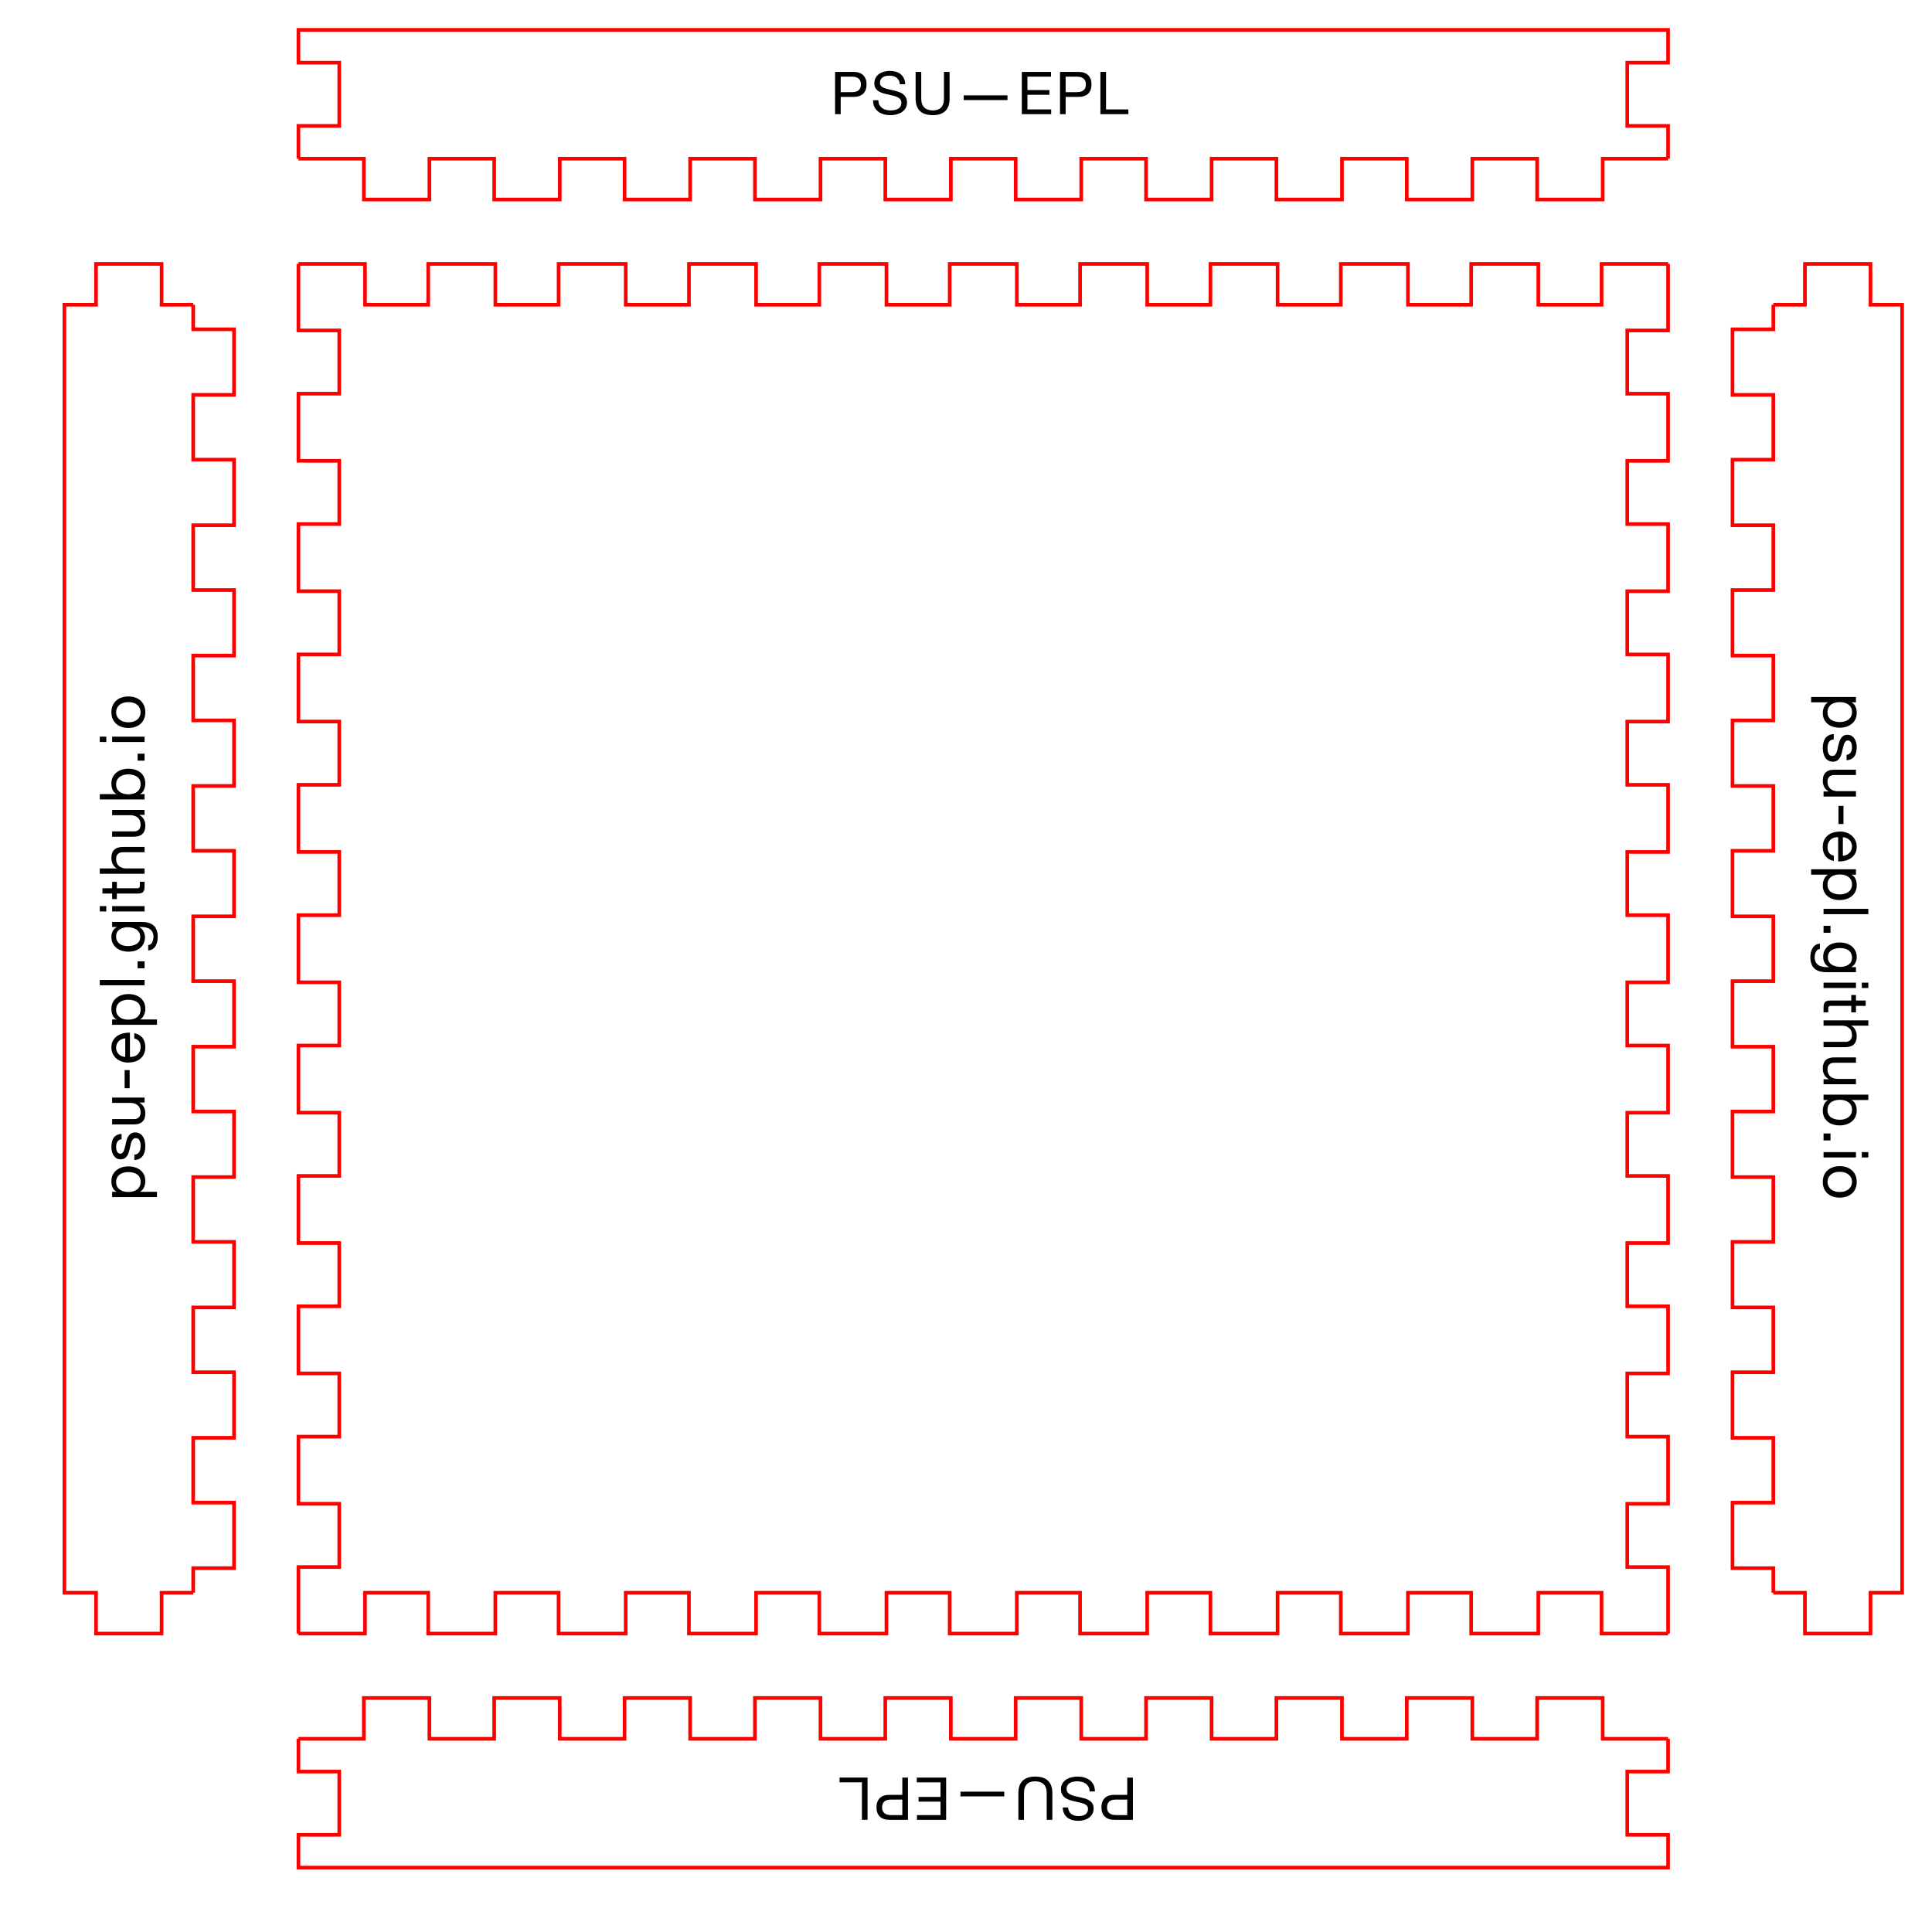 <?xml version="1.0" encoding="UTF-8" standalone="no"?>
<!-- Created with Inkscape (http://www.inkscape.org/) -->

<svg
   xmlns:dc="http://purl.org/dc/elements/1.1/"
   xmlns:cc="http://creativecommons.org/ns#"
   xmlns:rdf="http://www.w3.org/1999/02/22-rdf-syntax-ns#"
   xmlns:svg="http://www.w3.org/2000/svg"
   xmlns="http://www.w3.org/2000/svg"
   xmlns:sodipodi="http://sodipodi.sourceforge.net/DTD/sodipodi-0.dtd"
   xmlns:inkscape="http://www.inkscape.org/namespaces/inkscape"
   width="531.496"
   height="531.496"
   id="svg2"
   version="1.1"
   inkscape:version="0.48.3.1 r9886"
   sodipodi:docname="10cm_parts_tray.svg">
  <sodipodi:namedview
     id="base"
     pagecolor="#ffffff"
     bordercolor="#666666"
     borderopacity="1.0"
     inkscape:pageopacity="0.0"
     inkscape:pageshadow="2"
     inkscape:zoom="0.99906672"
     inkscape:cx="265.74802"
     inkscape:cy="265.74802"
     inkscape:document-units="mm"
     inkscape:current-layer="layer1"
     showgrid="true"
     units="mm"
     borderlayer="true"
     inkscape:showpageshadow="false"
     inkscape:window-width="1280"
     inkscape:window-height="749"
     inkscape:window-x="0"
     inkscape:window-y="27"
     inkscape:window-maximized="1">
    <inkscape:grid
       type="xygrid"
       id="grid2985"
       empspacing="5"
       visible="true"
       enabled="true"
       snapvisiblegridlinesonly="true"
       units="mm"
       spacingx="1mm"
       spacingy="1mm"
       color="#f000ff"
       opacity="0.047"
       empcolor="#f000ff"
       empopacity="0.094" />
  </sodipodi:namedview>
  <defs
     id="defs4" />
  <g
     inkscape:label="Layer 1"
     inkscape:groupmode="layer"
     id="layer1"
     transform="translate(0,-520.866)">
    <g
       transform="matrix(0.465,0,0,0.465,108.024,512.732)"
       style="font-size:35px;font-style:normal;font-variant:normal;font-weight:normal;font-stretch:normal;text-align:center;line-height:125%;letter-spacing:1.2px;word-spacing:0px;writing-mode:lr-tb;text-anchor:middle;fill:#000000;fill-opacity:1;stroke:none;font-family:Helvetica CE 55 Roman;-inkscape-font-specification:'Helvetica CE 55 Roman,'"
       id="flowRoot4119">
      <path
         d="m 261.735,85.031 3.325,0 0,-10.22 7.63,0 c 2.497,0.023 4.398,-0.618 5.705,-1.925 1.307,-1.307 1.96,-3.127 1.96,-5.46 -2e-5,-2.333 -0.653,-4.142 -1.96,-5.425 -1.307,-1.307 -3.208,-1.96 -5.705,-1.96 l -10.955,0 0,24.99 m 3.325,-22.19 6.51,0 c 1.89,2.2e-5 3.267,0.397 4.13,1.19 0.887,0.77 1.33,1.902 1.33,3.395 -2e-5,1.493 -0.443,2.637 -1.33,3.43 -0.863,0.793 -2.24,1.178 -4.13,1.155 l -6.51,0 0,-9.17"
         id="path4345"
         inkscape:connector-curvature="0" />
      <path
         d="m 303.236,67.356 c -0.047,-1.377 -0.315,-2.555 -0.805,-3.535 -0.49,-1.003 -1.143,-1.832 -1.96,-2.485 -0.817,-0.653 -1.773,-1.132 -2.87,-1.435 -1.097,-0.303 -2.287,-0.455 -3.57,-0.455 -1.143,2.6e-5 -2.263,0.152 -3.36,0.455 -1.073,0.28 -2.042,0.723 -2.905,1.33 -0.84,0.583 -1.517,1.342 -2.03,2.275 -0.513,0.91 -0.77,1.995 -0.77,3.255 0,1.143 0.222,2.088 0.665,2.835 0.467,0.747 1.073,1.365 1.82,1.855 0.77,0.49 1.633,0.887 2.59,1.19 0.957,0.28 1.937,0.525 2.94,0.735 1.003,0.21 1.983,0.432 2.94,0.665 0.957,0.21 1.808,0.49 2.555,0.84 0.747,0.327 1.342,0.758 1.785,1.295 0.467,0.537 0.7,1.237 0.7,2.1 -2e-5,0.91 -0.187,1.657 -0.56,2.24 -0.373,0.583 -0.863,1.05 -1.47,1.4 -0.607,0.327 -1.295,0.56 -2.065,0.7 -0.747,0.14 -1.493,0.21 -2.24,0.21 -0.957,2e-6 -1.878,-0.117 -2.765,-0.35 -0.863,-0.233 -1.633,-0.595 -2.31,-1.085 -0.653,-0.49 -1.19,-1.108 -1.61,-1.855 -0.397,-0.77 -0.595,-1.68 -0.595,-2.73 l -3.15,0 c 0,1.517 0.268,2.835 0.805,3.955 0.56,1.097 1.307,2.007 2.24,2.73 0.957,0.723 2.053,1.26 3.29,1.61 1.26,0.35 2.59,0.525 3.99,0.525 1.143,-10e-7 2.287,-0.14 3.43,-0.42 1.167,-0.28 2.217,-0.712 3.15,-1.295 0.933,-0.607 1.692,-1.377 2.275,-2.31 0.607,-0.957 0.91,-2.1 0.91,-3.43 -2e-5,-1.213 -0.233,-2.228 -0.7,-3.045 -0.443,-0.84 -1.038,-1.528 -1.785,-2.065 -0.747,-0.537 -1.598,-0.957 -2.555,-1.26 -0.957,-0.327 -1.937,-0.607 -2.94,-0.84 -1.003,-0.233 -1.983,-0.443 -2.94,-0.63 -0.957,-0.21 -1.82,-0.467 -2.59,-0.77 -0.747,-0.303 -1.353,-0.688 -1.82,-1.155 -0.443,-0.49 -0.665,-1.12 -0.665,-1.89 0,-0.817 0.152,-1.493 0.455,-2.03 0.327,-0.56 0.747,-1.003 1.26,-1.33 0.537,-0.327 1.143,-0.56 1.82,-0.7 0.677,-0.14 1.365,-0.21 2.065,-0.21 1.727,2.3e-5 3.138,0.408 4.235,1.225 1.12,0.793 1.773,2.088 1.96,3.885 l 3.15,0"
         id="path4347"
         inkscape:connector-curvature="0" />
      <path
         d="m 329.476,60.041 -3.325,0 0,15.96 c -2e-5,2.217 -0.56,3.908 -1.68,5.075 -1.097,1.167 -2.707,1.75 -4.83,1.75 -2.217,2e-6 -3.932,-0.583 -5.145,-1.75 -1.19,-1.167 -1.785,-2.858 -1.785,-5.075 l 0,-15.96 -3.325,0 0,15.96 c -10e-6,1.657 0.233,3.092 0.7,4.305 0.467,1.213 1.132,2.217 1.995,3.01 0.887,0.793 1.96,1.377 3.22,1.75 1.283,0.373 2.73,0.56 4.34,0.56 3.127,-10e-7 5.542,-0.805 7.245,-2.415 1.727,-1.633 2.59,-4.037 2.59,-7.21 l 0,-15.96"
         id="path4349"
         inkscape:connector-curvature="0" />
      <path
         d="m 337.839,76.701 25.9,0 0,-2.8 -25.9,0 0,2.8"
         id="path4351"
         inkscape:connector-curvature="0" />
      <path
         d="m 372.219,85.031 17.36,0 0,-2.8 -14.035,0 0,-8.645 12.985,0 0,-2.8 -12.985,0 0,-7.945 13.93,0 0,-2.8 -17.255,0 0,24.99"
         id="path4353"
         inkscape:connector-curvature="0" />
      <path
         d="m 394.816,85.031 3.325,0 0,-10.22 7.63,0 c 2.497,0.023 4.398,-0.618 5.705,-1.925 1.307,-1.307 1.96,-3.127 1.96,-5.46 -2e-5,-2.333 -0.653,-4.142 -1.96,-5.425 -1.307,-1.307 -3.208,-1.96 -5.705,-1.96 l -10.955,0 0,24.99 m 3.325,-22.19 6.51,0 c 1.89,2.2e-5 3.267,0.397 4.13,1.19 0.887,0.77 1.33,1.902 1.33,3.395 -2e-5,1.493 -0.443,2.637 -1.33,3.43 -0.863,0.793 -2.24,1.178 -4.13,1.155 l -6.51,0 0,-9.17"
         id="path4355"
         inkscape:connector-curvature="0" />
      <path
         d="m 418.711,85.031 16.555,0 0,-2.8 -13.23,0 0,-22.19 -3.325,0 0,24.99"
         id="path4357"
         inkscape:connector-curvature="0" />
    </g>
    <g
       transform="matrix(0,-0.493,0.493,0,-2.149,952.783)"
       style="font-size:35px;font-style:normal;font-variant:normal;font-weight:normal;font-stretch:normal;text-align:center;line-height:125%;letter-spacing:1.2px;word-spacing:0px;writing-mode:lr-tb;text-anchor:middle;fill:#000000;fill-opacity:1;stroke:none;font-family:Helvetica CE 55 Roman;-inkscape-font-specification:'Helvetica CE 55 Roman,'"
       id="flowRoot4119-6-2">
      <path
         d="m 222.08,75.826 c -2e-5,0.887 -0.093,1.75 -0.28,2.59 -0.187,0.84 -0.49,1.587 -0.91,2.24 -0.42,0.653 -0.98,1.178 -1.68,1.575 -0.7,0.397 -1.552,0.595 -2.555,0.595 -1.027,2e-6 -1.902,-0.187 -2.625,-0.56 -0.723,-0.397 -1.318,-0.91 -1.785,-1.54 -0.443,-0.63 -0.77,-1.353 -0.98,-2.17 -0.21,-0.84 -0.315,-1.703 -0.315,-2.59 0,-0.84 0.093,-1.668 0.28,-2.485 0.21,-0.817 0.537,-1.54 0.98,-2.17 0.443,-0.653 1.015,-1.178 1.715,-1.575 0.7,-0.397 1.552,-0.595 2.555,-0.595 0.957,1.6e-5 1.785,0.187 2.485,0.56 0.723,0.373 1.307,0.875 1.75,1.505 0.467,0.63 0.805,1.353 1.015,2.17 0.233,0.793 0.35,1.61 0.35,2.45 m -14,16.135 2.975,0 0,-9.345 0.07,0 c 0.327,0.537 0.723,0.992 1.19,1.365 0.49,0.35 1.003,0.642 1.54,0.875 0.537,0.21 1.073,0.362 1.61,0.455 0.537,0.093 1.038,0.14 1.505,0.14 1.377,0 2.578,-0.245 3.605,-0.735 1.05,-0.513 1.913,-1.19 2.59,-2.03 0.7,-0.863 1.213,-1.867 1.54,-3.01 0.35,-1.143 0.525,-2.357 0.525,-3.64 -2e-5,-1.283 -0.175,-2.497 -0.525,-3.64 -0.35,-1.143 -0.875,-2.147 -1.575,-3.01 -0.677,-0.887 -1.54,-1.587 -2.59,-2.1 -1.027,-0.513 -2.24,-0.77 -3.64,-0.77 -1.26,1.9e-5 -2.415,0.233 -3.465,0.7 -1.05,0.443 -1.82,1.167 -2.31,2.17 l -0.07,0 0,-2.45 -2.975,0 0,25.025"
         id="path4260"
         inkscape:connector-curvature="0" />
      <path
         d="m 228.801,79.326 c 0.047,1.12 0.28,2.077 0.7,2.87 0.42,0.77 0.98,1.4 1.68,1.89 0.7,0.467 1.493,0.805 2.38,1.015 0.91,0.233 1.878,0.35 2.905,0.35 0.91,0 1.82,-0.093 2.73,-0.28 0.933,-0.187 1.762,-0.502 2.485,-0.945 0.747,-0.443 1.342,-1.027 1.785,-1.75 0.467,-0.747 0.7,-1.657 0.7,-2.73 -2e-5,-0.863 -0.175,-1.587 -0.525,-2.17 -0.327,-0.583 -0.77,-1.062 -1.33,-1.435 -0.537,-0.397 -1.167,-0.712 -1.89,-0.945 -0.7,-0.233 -1.423,-0.432 -2.17,-0.595 -0.7,-0.163 -1.4,-0.315 -2.1,-0.455 -0.7,-0.163 -1.33,-0.35 -1.89,-0.56 -0.56,-0.233 -1.027,-0.513 -1.4,-0.84 -0.35,-0.327 -0.525,-0.758 -0.525,-1.295 0,-0.443 0.117,-0.817 0.35,-1.12 0.233,-0.303 0.537,-0.537 0.91,-0.7 0.373,-0.187 0.782,-0.315 1.225,-0.385 0.467,-0.07 0.922,-0.105 1.365,-0.105 0.49,1.6e-5 0.968,0.058 1.435,0.175 0.49,0.093 0.922,0.257 1.295,0.49 0.397,0.233 0.723,0.548 0.98,0.945 0.28,0.373 0.443,0.852 0.49,1.435 l 2.975,0 c -0.07,-1.097 -0.303,-2.007 -0.7,-2.73 -0.397,-0.747 -0.933,-1.33 -1.61,-1.75 -0.653,-0.443 -1.423,-0.747 -2.31,-0.91 -0.863,-0.187 -1.797,-0.28 -2.8,-0.28 -0.793,1.9e-5 -1.598,0.105 -2.415,0.315 -0.793,0.187 -1.517,0.49 -2.17,0.91 -0.63,0.397 -1.155,0.922 -1.575,1.575 -0.397,0.653 -0.595,1.435 -0.595,2.345 0,0.863 0.163,1.587 0.49,2.17 0.35,0.583 0.805,1.062 1.365,1.435 0.56,0.373 1.19,0.677 1.89,0.91 0.7,0.233 1.423,0.432 2.17,0.595 0.747,0.163 1.47,0.327 2.17,0.49 0.723,0.14 1.353,0.327 1.89,0.56 0.56,0.233 1.003,0.537 1.33,0.91 0.35,0.35 0.525,0.817 0.525,1.4 -1e-5,0.56 -0.14,1.027 -0.42,1.4 -0.28,0.35 -0.642,0.618 -1.085,0.805 -0.42,0.187 -0.887,0.315 -1.4,0.385 -0.513,0.07 -1.003,0.105 -1.47,0.105 -0.607,2e-6 -1.202,-0.058 -1.785,-0.175 -0.56,-0.117 -1.073,-0.303 -1.54,-0.56 -0.443,-0.28 -0.805,-0.642 -1.085,-1.085 -0.28,-0.443 -0.432,-1.003 -0.455,-1.68 l -2.975,0"
         id="path4262"
         inkscape:connector-curvature="0" />
      <path
         d="m 263.636,66.936 -2.975,0 0,10.22 c -10e-6,0.817 -0.117,1.575 -0.35,2.275 -0.21,0.677 -0.537,1.272 -0.98,1.785 -0.443,0.513 -1.003,0.91 -1.68,1.19 -0.653,0.28 -1.435,0.42 -2.345,0.42 -1.143,2e-6 -2.042,-0.327 -2.695,-0.98 -0.653,-0.653 -0.98,-1.54 -0.98,-2.66 l 0,-12.25 -2.975,0 0,11.9 c 0,0.98 0.093,1.878 0.28,2.695 0.21,0.793 0.56,1.482 1.05,2.065 0.49,0.583 1.132,1.038 1.925,1.365 0.793,0.327 1.785,0.49 2.975,0.49 1.307,0 2.45,-0.268 3.43,-0.805 1.003,-0.537 1.82,-1.365 2.45,-2.485 l 0.07,0 0,2.87 2.8,0 0,-18.095"
         id="path4264"
         inkscape:connector-curvature="0" />
      <path
         d="m 268.849,76.701 10.115,0 0,-2.8 -10.115,0 0,2.8"
         id="path4266"
         inkscape:connector-curvature="0" />
      <path
         d="m 296.637,79.291 c -0.257,1.19 -0.793,2.077 -1.61,2.66 -0.817,0.583 -1.843,0.875 -3.08,0.875 -0.98,2e-6 -1.832,-0.163 -2.555,-0.49 -0.723,-0.327 -1.318,-0.758 -1.785,-1.295 -0.467,-0.56 -0.805,-1.19 -1.015,-1.89 -0.21,-0.723 -0.303,-1.482 -0.28,-2.275 l 13.545,0 c 0.047,-1.097 -0.058,-2.252 -0.315,-3.465 -0.233,-1.213 -0.677,-2.333 -1.33,-3.36 -0.63,-1.027 -1.482,-1.867 -2.555,-2.52 -1.05,-0.677 -2.38,-1.015 -3.99,-1.015 -1.237,1.9e-5 -2.38,0.233 -3.43,0.7 -1.027,0.467 -1.925,1.12 -2.695,1.96 -0.747,0.84 -1.33,1.843 -1.75,3.01 -0.42,1.143 -0.63,2.392 -0.63,3.745 0.047,1.377 0.245,2.648 0.595,3.815 0.373,1.167 0.922,2.17 1.645,3.01 0.723,0.84 1.61,1.505 2.66,1.995 1.073,0.467 2.333,0.7 3.78,0.7 2.053,0 3.757,-0.525 5.11,-1.575 1.353,-1.05 2.228,-2.578 2.625,-4.585 l -2.94,0 m -10.325,-5.04 c 0.047,-0.7 0.198,-1.353 0.455,-1.96 0.257,-0.63 0.607,-1.178 1.05,-1.645 0.443,-0.467 0.968,-0.828 1.575,-1.085 0.63,-0.28 1.33,-0.42 2.1,-0.42 0.723,1.6e-5 1.4,0.14 2.03,0.42 0.63,0.257 1.167,0.618 1.61,1.085 0.467,0.443 0.828,0.98 1.085,1.61 0.28,0.63 0.443,1.295 0.49,1.995 l -10.395,0"
         id="path4268"
         inkscape:connector-curvature="0" />
      <path
         d="m 318.246,75.826 c -2e-5,0.887 -0.093,1.75 -0.28,2.59 -0.187,0.84 -0.49,1.587 -0.91,2.24 -0.42,0.653 -0.98,1.178 -1.68,1.575 -0.7,0.397 -1.552,0.595 -2.555,0.595 -1.027,2e-6 -1.902,-0.187 -2.625,-0.56 -0.723,-0.397 -1.318,-0.91 -1.785,-1.54 -0.443,-0.63 -0.77,-1.353 -0.98,-2.17 -0.21,-0.84 -0.315,-1.703 -0.315,-2.59 -10e-6,-0.84 0.093,-1.668 0.28,-2.485 0.21,-0.817 0.537,-1.54 0.98,-2.17 0.443,-0.653 1.015,-1.178 1.715,-1.575 0.7,-0.397 1.552,-0.595 2.555,-0.595 0.957,1.6e-5 1.785,0.187 2.485,0.56 0.723,0.373 1.307,0.875 1.75,1.505 0.467,0.63 0.805,1.353 1.015,2.17 0.233,0.793 0.35,1.61 0.35,2.45 m -14,16.135 2.975,0 0,-9.345 0.07,0 c 0.327,0.537 0.723,0.992 1.19,1.365 0.49,0.35 1.003,0.642 1.54,0.875 0.537,0.21 1.073,0.362 1.61,0.455 0.537,0.093 1.038,0.14 1.505,0.14 1.377,0 2.578,-0.245 3.605,-0.735 1.05,-0.513 1.913,-1.19 2.59,-2.03 0.7,-0.863 1.213,-1.867 1.54,-3.01 0.35,-1.143 0.525,-2.357 0.525,-3.64 -2e-5,-1.283 -0.175,-2.497 -0.525,-3.64 -0.35,-1.143 -0.875,-2.147 -1.575,-3.01 -0.677,-0.887 -1.54,-1.587 -2.59,-2.1 -1.027,-0.513 -2.24,-0.77 -3.64,-0.77 -1.26,1.9e-5 -2.415,0.233 -3.465,0.7 -1.05,0.443 -1.82,1.167 -2.31,2.17 l -0.07,0 0,-2.45 -2.975,0 0,25.025"
         id="path4270"
         inkscape:connector-curvature="0" />
      <path
         d="m 326.297,85.031 2.975,0 0,-24.99 -2.975,0 0,24.99"
         id="path4272"
         inkscape:connector-curvature="0" />
      <path
         d="m 335.78,85.031 3.885,0 0,-3.885 -3.885,0 0,3.885"
         id="path4274"
         inkscape:connector-curvature="0" />
      <path
         d="m 353.302,82.616 c -0.98,2e-6 -1.797,-0.198 -2.45,-0.595 -0.653,-0.42 -1.178,-0.957 -1.575,-1.61 -0.397,-0.677 -0.677,-1.423 -0.84,-2.24 -0.163,-0.817 -0.245,-1.633 -0.245,-2.45 0,-0.863 0.093,-1.692 0.28,-2.485 0.21,-0.793 0.525,-1.493 0.945,-2.1 0.443,-0.607 1.003,-1.085 1.68,-1.435 0.677,-0.373 1.493,-0.56 2.45,-0.56 0.933,1.6e-5 1.727,0.187 2.38,0.56 0.653,0.373 1.178,0.875 1.575,1.505 0.42,0.607 0.723,1.295 0.91,2.065 0.187,0.77 0.28,1.552 0.28,2.345 -10e-6,0.84 -0.105,1.68 -0.315,2.52 -0.187,0.84 -0.49,1.598 -0.91,2.275 -0.42,0.653 -0.98,1.19 -1.68,1.61 -0.677,0.397 -1.505,0.595 -2.485,0.595 m 8.33,-15.68 -2.8,0 0,2.59 -0.07,0 c -0.537,-1.003 -1.283,-1.75 -2.24,-2.24 -0.933,-0.513 -1.972,-0.77 -3.115,-0.77 -1.563,1.9e-5 -2.882,0.303 -3.955,0.91 -1.073,0.583 -1.937,1.342 -2.59,2.275 -0.653,0.933 -1.12,1.96 -1.4,3.08 -0.28,1.12 -0.42,2.217 -0.42,3.29 0,1.237 0.163,2.415 0.49,3.535 0.35,1.097 0.863,2.065 1.54,2.905 0.677,0.84 1.517,1.505 2.52,1.995 1.003,0.49 2.182,0.735 3.535,0.735 0.56,0 1.12,-0.07 1.68,-0.21 0.583,-0.14 1.12,-0.338 1.61,-0.595 0.513,-0.28 0.968,-0.618 1.365,-1.015 0.397,-0.42 0.723,-0.91 0.98,-1.47 l 0.07,0 0,1.19 c -10e-6,1.027 -0.105,1.96 -0.315,2.8 -0.187,0.84 -0.502,1.552 -0.945,2.135 -0.443,0.607 -1.003,1.073 -1.68,1.4 -0.677,0.35 -1.505,0.525 -2.485,0.525 -0.49,-5e-6 -1.003,-0.058 -1.54,-0.175 -0.537,-0.093 -1.038,-0.257 -1.505,-0.49 -0.443,-0.233 -0.828,-0.537 -1.155,-0.91 -0.303,-0.373 -0.467,-0.828 -0.49,-1.365 l -2.975,0 c 0.047,0.98 0.303,1.808 0.77,2.485 0.467,0.677 1.05,1.225 1.75,1.645 0.723,0.42 1.517,0.723 2.38,0.91 0.887,0.187 1.75,0.28 2.59,0.28 2.87,-7e-6 4.982,-0.747 6.335,-2.24 1.377,-1.47 2.065,-3.687 2.065,-6.65 l 0,-16.555"
         id="path4276"
         inkscape:connector-curvature="0" />
      <path
         d="m 367.495,85.031 2.975,0 0,-18.095 -2.975,0 0,18.095 m 2.975,-24.99 -2.975,0 0,3.64 2.975,0 0,-3.64"
         id="path4278"
         inkscape:connector-curvature="0" />
      <path
         d="m 380.443,61.511 -2.975,0 0,5.425 -3.08,0 0,2.625 3.08,0 0,11.515 c 0,0.84 0.082,1.517 0.245,2.03 0.163,0.513 0.408,0.91 0.735,1.19 0.35,0.28 0.793,0.478 1.33,0.595 0.56,0.093 1.225,0.14 1.995,0.14 l 2.275,0 0,-2.625 -1.365,0 c -0.467,3e-6 -0.852,-0.012 -1.155,-0.035 -0.28,-0.047 -0.502,-0.128 -0.665,-0.245 -0.163,-0.117 -0.28,-0.28 -0.35,-0.49 -0.047,-0.21 -0.07,-0.49 -0.07,-0.84 l 0,-11.235 3.605,0 0,-2.625 -3.605,0 0,-5.425"
         id="path4280"
         inkscape:connector-curvature="0" />
      <path
         d="m 388.519,85.031 2.975,0 0,-10.22 c -1e-5,-0.817 0.105,-1.563 0.315,-2.24 0.233,-0.7 0.572,-1.307 1.015,-1.82 0.443,-0.513 0.992,-0.91 1.645,-1.19 0.677,-0.28 1.47,-0.42 2.38,-0.42 1.143,1.6e-5 2.042,0.327 2.695,0.98 0.653,0.653 0.98,1.54 0.98,2.66 l 0,12.25 2.975,0 0,-11.9 c -2e-5,-0.98 -0.105,-1.867 -0.315,-2.66 -0.187,-0.817 -0.525,-1.517 -1.015,-2.1 -0.49,-0.583 -1.132,-1.038 -1.925,-1.365 -0.793,-0.327 -1.785,-0.49 -2.975,-0.49 -0.537,1.9e-5 -1.097,0.058 -1.68,0.175 -0.56,0.117 -1.097,0.303 -1.61,0.56 -0.513,0.233 -0.992,0.548 -1.435,0.945 -0.42,0.397 -0.747,0.863 -0.98,1.4 l -0.07,0 0,-9.555 -2.975,0 0,24.99"
         id="path4282"
         inkscape:connector-curvature="0" />
      <path
         d="m 424.181,66.936 -2.975,0 0,10.22 c -2e-5,0.817 -0.117,1.575 -0.35,2.275 -0.21,0.677 -0.537,1.272 -0.98,1.785 -0.443,0.513 -1.003,0.91 -1.68,1.19 -0.653,0.28 -1.435,0.42 -2.345,0.42 -1.143,2e-6 -2.042,-0.327 -2.695,-0.98 -0.653,-0.653 -0.98,-1.54 -0.98,-2.66 l 0,-12.25 -2.975,0 0,11.9 c -10e-6,0.98 0.093,1.878 0.28,2.695 0.21,0.793 0.56,1.482 1.05,2.065 0.49,0.583 1.132,1.038 1.925,1.365 0.793,0.327 1.785,0.49 2.975,0.49 1.307,0 2.45,-0.268 3.43,-0.805 1.003,-0.537 1.82,-1.365 2.45,-2.485 l 0.07,0 0,2.87 2.8,0 0,-18.095"
         id="path4284"
         inkscape:connector-curvature="0" />
      <path
         d="m 443.989,75.826 c -2e-5,0.887 -0.093,1.75 -0.28,2.59 -0.187,0.84 -0.49,1.587 -0.91,2.24 -0.42,0.653 -0.98,1.178 -1.68,1.575 -0.7,0.397 -1.552,0.595 -2.555,0.595 -1.027,2e-6 -1.902,-0.187 -2.625,-0.56 -0.723,-0.397 -1.318,-0.91 -1.785,-1.54 -0.443,-0.63 -0.77,-1.353 -0.98,-2.17 -0.21,-0.84 -0.315,-1.703 -0.315,-2.59 0,-0.84 0.093,-1.668 0.28,-2.485 0.21,-0.817 0.537,-1.54 0.98,-2.17 0.443,-0.653 1.015,-1.178 1.715,-1.575 0.7,-0.397 1.552,-0.595 2.555,-0.595 0.957,1.6e-5 1.785,0.187 2.485,0.56 0.723,0.373 1.307,0.875 1.75,1.505 0.467,0.63 0.805,1.353 1.015,2.17 0.233,0.793 0.35,1.61 0.35,2.45 m -14,9.205 2.975,0 0,-2.415 0.07,0 c 0.327,0.537 0.723,0.992 1.19,1.365 0.49,0.35 1.003,0.642 1.54,0.875 0.537,0.21 1.073,0.362 1.61,0.455 0.537,0.093 1.038,0.14 1.505,0.14 1.377,0 2.578,-0.245 3.605,-0.735 1.05,-0.513 1.913,-1.19 2.59,-2.03 0.7,-0.863 1.213,-1.867 1.54,-3.01 0.35,-1.143 0.525,-2.357 0.525,-3.64 -2e-5,-1.283 -0.175,-2.497 -0.525,-3.64 -0.35,-1.143 -0.875,-2.147 -1.575,-3.01 -0.677,-0.887 -1.54,-1.587 -2.59,-2.1 -1.027,-0.513 -2.24,-0.77 -3.64,-0.77 -1.26,1.9e-5 -2.415,0.233 -3.465,0.7 -1.05,0.443 -1.82,1.167 -2.31,2.17 l -0.07,0 0,-9.345 -2.975,0 0,24.99"
         id="path4286"
         inkscape:connector-curvature="0" />
      <path
         d="m 451.641,85.031 3.885,0 0,-3.885 -3.885,0 0,3.885"
         id="path4288"
         inkscape:connector-curvature="0" />
      <path
         d="m 462.058,85.031 2.975,0 0,-18.095 -2.975,0 0,18.095 m 2.975,-24.99 -2.975,0 0,3.64 2.975,0 0,-3.64"
         id="path4290"
         inkscape:connector-curvature="0" />
      <path
         d="m 469.896,76.001 c 0,1.33 0.187,2.567 0.56,3.71 0.373,1.143 0.933,2.147 1.68,3.01 0.747,0.84 1.657,1.505 2.73,1.995 1.097,0.49 2.368,0.735 3.815,0.735 1.423,0 2.683,-0.245 3.78,-0.735 1.097,-0.49 2.018,-1.155 2.765,-1.995 0.747,-0.863 1.307,-1.867 1.68,-3.01 0.373,-1.143 0.56,-2.38 0.56,-3.71 -10e-6,-1.33 -0.187,-2.567 -0.56,-3.71 -0.373,-1.167 -0.933,-2.17 -1.68,-3.01 -0.747,-0.863 -1.668,-1.54 -2.765,-2.03 -1.097,-0.49 -2.357,-0.735 -3.78,-0.735 -1.447,1.9e-5 -2.718,0.245 -3.815,0.735 -1.073,0.49 -1.983,1.167 -2.73,2.03 -0.747,0.84 -1.307,1.843 -1.68,3.01 -0.373,1.143 -0.56,2.38 -0.56,3.71 m 3.15,0 c 0,-1.097 0.14,-2.065 0.42,-2.905 0.303,-0.863 0.712,-1.587 1.225,-2.17 0.513,-0.583 1.108,-1.027 1.785,-1.33 0.7,-0.303 1.435,-0.455 2.205,-0.455 0.77,1.6e-5 1.493,0.152 2.17,0.455 0.7,0.303 1.307,0.747 1.82,1.33 0.513,0.583 0.91,1.307 1.19,2.17 0.303,0.84 0.455,1.808 0.455,2.905 -1e-5,1.097 -0.152,2.077 -0.455,2.94 -0.28,0.84 -0.677,1.552 -1.19,2.135 -0.513,0.56 -1.12,0.992 -1.82,1.295 -0.677,0.303 -1.4,0.455 -2.17,0.455 -0.77,2e-6 -1.505,-0.152 -2.205,-0.455 -0.677,-0.303 -1.272,-0.735 -1.785,-1.295 -0.513,-0.583 -0.922,-1.295 -1.225,-2.135 -0.28,-0.863 -0.42,-1.843 -0.42,-2.94"
         id="path4292"
         inkscape:connector-curvature="0" />
    </g>
    <g
       id="g3594"
       style="stroke:#ff0000;stroke-opacity:1"
       transform="translate(-64.382,138.72)">
      <path
         inkscape:connector-curvature="0"
         inkscape:label="part"
         style="fill:none;stroke:#ff0000;stroke-opacity:1"
         d="m 146.48,860.492 17.989,0 0,-11.232 18.035,0 0,11.232 17.829,0 0,-11.232 18.035,0 0,11.232 17.829,0 0,-11.232 18.035,0 0,11.232 17.829,0 0,-11.232 18.035,0 0,11.232 17.829,0 0,-11.232 18.035,0 0,11.232 17.829,0 0,-11.232 18.035,0 0,11.232 17.829,0 0,-11.232 18.035,0 0,11.232 17.829,0 0,-11.232 18.035,0 0,11.232 17.829,0 0,-11.232 18.035,0 0,11.232 17.829,0 0,-11.232 18.035,0 0,11.232 17.989,0"
         id="path3447" />
      <path
         inkscape:connector-curvature="0"
         inkscape:label="part"
         style="fill:none;stroke:#ff0000;stroke-opacity:1"
         d="m 523.276,860.492 0,9.018 -11.232,0 0,17.398 11.232,0 0,9.018 -376.795,0 0,-9.018 11.232,0 0,-17.398 -11.232,0 0,-9.018"
         id="path3449"
         sodipodi:nodetypes="cccccccccccc" />
    </g>
    <g
       id="g3599"
       style="stroke:#ff0000;stroke-opacity:1"
       transform="translate(-64.382,138.72)">
      <path
         inkscape:connector-curvature="0"
         inkscape:label="part"
         style="fill:none;stroke:#ff0000;stroke-opacity:1"
         d="m 117.531,465.98 0,6.756 11.232,0 0,18.035 -11.232,0 0,17.829 11.232,0 0,18.035 -11.232,0 0,17.829 11.232,0 0,18.035 -11.232,0 0,17.829 11.232,0 0,18.035 -11.232,0 0,17.829 11.232,0 0,18.035 -11.232,0 0,17.829 11.232,0 0,18.035 -11.232,0 0,17.829 11.232,0 0,18.035 -11.232,0 0,17.829 11.232,0 0,18.035 -11.232,0 0,17.829 11.232,0 0,18.035 -11.232,0 0,17.829 11.232,0 0,18.035 -11.232,0 0,6.756"
         id="path3457" />
      <path
         inkscape:connector-curvature="0"
         inkscape:label="part"
         style="fill:none;stroke:#ff0000;stroke-opacity:1"
         d="m 117.531,820.311 -8.699,0 0,11.232 -18.035,0 0,-11.232 -8.699,0 0,-354.331 8.699,0 0,-11.232 18.035,0 0,11.232 8.699,0"
         id="path3459"
         sodipodi:nodetypes="cccccccccccc" />
    </g>
    <g
       id="g3604"
       style="stroke:#ff0000;stroke-opacity:1"
       transform="translate(-64.382,138.72)">
      <path
         inkscape:connector-curvature="0"
         inkscape:label="part"
         style="fill:none;stroke:#ff0000;stroke-opacity:1"
         d="m 146.48,454.748 18.308,0 0,11.232 17.398,0 0,-11.232 18.467,0 0,11.232 17.398,0 0,-11.232 18.467,0 0,11.232 17.398,0 0,-11.232 18.467,0 0,11.232 17.398,0 0,-11.232 18.467,0 0,11.232 17.398,0 0,-11.232 18.467,0 0,11.232 17.398,0 0,-11.232 18.467,0 0,11.232 17.398,0 0,-11.232 18.467,0 0,11.232 17.398,0 0,-11.232 18.467,0 0,11.232 17.398,0 0,-11.232 18.467,0 0,11.232 17.398,0 0,-11.232 18.308,0"
         id="path3463" />
      <path
         inkscape:connector-curvature="0"
         inkscape:label="part"
         style="fill:none;stroke:#ff0000;stroke-opacity:1"
         d="m 523.276,454.748 0,18.308 -11.232,0 0,17.398 11.232,0 0,18.467 -11.232,0 0,17.398 11.232,0 0,18.467 -11.232,0 0,17.398 11.232,0 0,18.467 -11.232,0 0,17.398 11.232,0 0,18.467 -11.232,0 0,17.398 11.232,0 0,18.467 -11.232,0 0,17.398 11.232,0 0,18.467 -11.232,0 0,17.398 11.232,0 0,18.467 -11.232,0 0,17.398 11.232,0 0,18.467 -11.232,0 0,17.398 11.232,0 0,18.467 -11.232,0 0,17.398 11.232,0 0,18.308"
         id="path3465" />
      <path
         inkscape:connector-curvature="0"
         inkscape:label="part"
         style="fill:none;stroke:#ff0000;stroke-opacity:1"
         d="m 523.276,831.543 -18.308,0 0,-11.232 -17.398,0 0,11.232 -18.467,0 0,-11.232 -17.398,0 0,11.232 -18.467,0 0,-11.232 -17.398,0 0,11.232 -18.467,0 0,-11.232 -17.398,0 0,11.232 -18.467,0 0,-11.232 -17.398,0 0,11.232 -18.467,0 0,-11.232 -17.398,0 0,11.232 -18.467,0 0,-11.232 -17.398,0 0,11.232 -18.467,0 0,-11.232 -17.398,0 0,11.232 -18.467,0 0,-11.232 -17.398,0 0,11.232 -18.467,0 0,-11.232 -17.398,0 0,11.232 -18.308,0"
         id="path3467" />
      <path
         inkscape:connector-curvature="0"
         inkscape:label="part"
         style="fill:none;stroke:#ff0000;stroke-opacity:1"
         d="m 146.48,831.543 0,-18.308 11.232,0 0,-17.398 -11.232,0 0,-18.467 11.232,0 0,-17.398 -11.232,0 0,-18.467 11.232,0 0,-17.398 -11.232,0 0,-18.467 11.232,0 0,-17.398 -11.232,0 0,-18.467 11.232,0 0,-17.398 -11.232,0 0,-18.467 11.232,0 0,-17.398 -11.232,0 0,-18.467 11.232,0 0,-17.398 -11.232,0 0,-18.467 11.232,0 0,-17.398 -11.232,0 0,-18.467 11.232,0 0,-17.398 -11.232,0 0,-18.467 11.232,0 0,-17.398 -11.232,0 0,-18.308"
         id="path3469" />
    </g>
    <g
       id="g3589"
       style="stroke:#ff0000;stroke-opacity:1"
       transform="translate(-64.382,138.72)">
      <path
         inkscape:connector-curvature="0"
         inkscape:label="part"
         style="fill:none;stroke:#ff0000;stroke-opacity:1"
         d="m 552.224,465.98 8.699,0 0,-11.232 18.035,0 0,11.232 8.699,0 0,354.331 -8.699,0 0,11.232 -18.035,0 0,-11.232 -8.699,0"
         id="path3471"
         sodipodi:nodetypes="cccccccccccc" />
      <path
         inkscape:connector-curvature="0"
         inkscape:label="part"
         style="fill:none;stroke:#ff0000;stroke-opacity:1"
         d="m 552.224,820.311 0,-6.756 -11.232,0 0,-18.035 11.232,0 0,-17.829 -11.232,0 0,-18.035 11.232,0 0,-17.829 -11.232,0 0,-18.035 11.232,0 0,-17.829 -11.232,0 0,-18.035 11.232,0 0,-17.829 -11.232,0 0,-18.035 11.232,0 0,-17.829 -11.232,0 0,-18.035 11.232,0 0,-17.829 -11.232,0 0,-18.035 11.232,0 0,-17.829 -11.232,0 0,-18.035 11.232,0 0,-17.829 -11.232,0 0,-18.035 11.232,0 0,-17.829 -11.232,0 0,-18.035 11.232,0 0,-6.756"
         id="path3477" />
    </g>
    <g
       id="g3584"
       style="stroke:#ff0000;stroke-opacity:1"
       transform="translate(-64.382,138.72)">
      <path
         inkscape:connector-curvature="0"
         inkscape:label="part"
         style="fill:none;stroke:#ff0000;stroke-opacity:1"
         d="m 523.276,425.799 -17.989,0 0,11.232 -18.035,0 0,-11.232 -17.829,0 0,11.232 -18.035,0 0,-11.232 -17.829,0 0,11.232 -18.035,0 0,-11.232 -17.829,0 0,11.232 -18.035,0 0,-11.232 -17.829,0 0,11.232 -18.035,0 0,-11.232 -17.829,0 0,11.232 -18.035,0 0,-11.232 -17.829,0 0,11.232 -18.035,0 0,-11.232 -17.829,0 0,11.232 -18.035,0 0,-11.232 -17.829,0 0,11.232 -18.035,0 0,-11.232 -17.829,0 0,11.232 -18.035,0 0,-11.232 -17.989,0"
         id="path3491" />
      <path
         inkscape:connector-curvature="0"
         inkscape:label="part"
         style="fill:none;stroke:#ff0000;stroke-opacity:1"
         d="m 146.48,425.799 0,-9.018 11.232,0 0,-17.398 -11.232,0 0,-9.018 376.795,0 0,9.018 -11.232,0 0,17.398 11.232,0 0,9.018"
         id="path3493"
         sodipodi:nodetypes="cccccccccccc" />
    </g>
    <g
       transform="matrix(-0.465,0,0,-0.465,433.364,1049.42)"
       style="font-size:35px;font-style:normal;font-variant:normal;font-weight:normal;font-stretch:normal;text-align:center;line-height:125%;letter-spacing:1.2px;word-spacing:0px;writing-mode:lr-tb;text-anchor:middle;fill:#000000;fill-opacity:1;stroke:none;font-family:Helvetica CE 55 Roman;-inkscape-font-specification:'Helvetica CE 55 Roman,'"
       id="flowRoot4119-3">
      <path
         d="m 261.735,85.031 3.325,0 0,-10.22 7.63,0 c 2.497,0.023 4.398,-0.618 5.705,-1.925 1.307,-1.307 1.96,-3.127 1.96,-5.46 -2e-5,-2.333 -0.653,-4.142 -1.96,-5.425 -1.307,-1.307 -3.208,-1.96 -5.705,-1.96 l -10.955,0 0,24.99 m 3.325,-22.19 6.51,0 c 1.89,2.2e-5 3.267,0.397 4.13,1.19 0.887,0.77 1.33,1.902 1.33,3.395 -2e-5,1.493 -0.443,2.637 -1.33,3.43 -0.863,0.793 -2.24,1.178 -4.13,1.155 l -6.51,0 0,-9.17"
         id="path4345-1"
         inkscape:connector-curvature="0" />
      <path
         d="m 303.236,67.356 c -0.047,-1.377 -0.315,-2.555 -0.805,-3.535 -0.49,-1.003 -1.143,-1.832 -1.96,-2.485 -0.817,-0.653 -1.773,-1.132 -2.87,-1.435 -1.097,-0.303 -2.287,-0.455 -3.57,-0.455 -1.143,2.6e-5 -2.263,0.152 -3.36,0.455 -1.073,0.28 -2.042,0.723 -2.905,1.33 -0.84,0.583 -1.517,1.342 -2.03,2.275 -0.513,0.91 -0.77,1.995 -0.77,3.255 0,1.143 0.222,2.088 0.665,2.835 0.467,0.747 1.073,1.365 1.82,1.855 0.77,0.49 1.633,0.887 2.59,1.19 0.957,0.28 1.937,0.525 2.94,0.735 1.003,0.21 1.983,0.432 2.94,0.665 0.957,0.21 1.808,0.49 2.555,0.84 0.747,0.327 1.342,0.758 1.785,1.295 0.467,0.537 0.7,1.237 0.7,2.1 -2e-5,0.91 -0.187,1.657 -0.56,2.24 -0.373,0.583 -0.863,1.05 -1.47,1.4 -0.607,0.327 -1.295,0.56 -2.065,0.7 -0.747,0.14 -1.493,0.21 -2.24,0.21 -0.957,2e-6 -1.878,-0.117 -2.765,-0.35 -0.863,-0.233 -1.633,-0.595 -2.31,-1.085 -0.653,-0.49 -1.19,-1.108 -1.61,-1.855 -0.397,-0.77 -0.595,-1.68 -0.595,-2.73 l -3.15,0 c 0,1.517 0.268,2.835 0.805,3.955 0.56,1.097 1.307,2.007 2.24,2.73 0.957,0.723 2.053,1.26 3.29,1.61 1.26,0.35 2.59,0.525 3.99,0.525 1.143,-10e-7 2.287,-0.14 3.43,-0.42 1.167,-0.28 2.217,-0.712 3.15,-1.295 0.933,-0.607 1.692,-1.377 2.275,-2.31 0.607,-0.957 0.91,-2.1 0.91,-3.43 -2e-5,-1.213 -0.233,-2.228 -0.7,-3.045 -0.443,-0.84 -1.038,-1.528 -1.785,-2.065 -0.747,-0.537 -1.598,-0.957 -2.555,-1.26 -0.957,-0.327 -1.937,-0.607 -2.94,-0.84 -1.003,-0.233 -1.983,-0.443 -2.94,-0.63 -0.957,-0.21 -1.82,-0.467 -2.59,-0.77 -0.747,-0.303 -1.353,-0.688 -1.82,-1.155 -0.443,-0.49 -0.665,-1.12 -0.665,-1.89 0,-0.817 0.152,-1.493 0.455,-2.03 0.327,-0.56 0.747,-1.003 1.26,-1.33 0.537,-0.327 1.143,-0.56 1.82,-0.7 0.677,-0.14 1.365,-0.21 2.065,-0.21 1.727,2.3e-5 3.138,0.408 4.235,1.225 1.12,0.793 1.773,2.088 1.96,3.885 l 3.15,0"
         id="path4347-0"
         inkscape:connector-curvature="0" />
      <path
         d="m 329.476,60.041 -3.325,0 0,15.96 c -2e-5,2.217 -0.56,3.908 -1.68,5.075 -1.097,1.167 -2.707,1.75 -4.83,1.75 -2.217,2e-6 -3.932,-0.583 -5.145,-1.75 -1.19,-1.167 -1.785,-2.858 -1.785,-5.075 l 0,-15.96 -3.325,0 0,15.96 c -10e-6,1.657 0.233,3.092 0.7,4.305 0.467,1.213 1.132,2.217 1.995,3.01 0.887,0.793 1.96,1.377 3.22,1.75 1.283,0.373 2.73,0.56 4.34,0.56 3.127,-10e-7 5.542,-0.805 7.245,-2.415 1.727,-1.633 2.59,-4.037 2.59,-7.21 l 0,-15.96"
         id="path4349-1"
         inkscape:connector-curvature="0" />
      <path
         d="m 337.839,76.701 25.9,0 0,-2.8 -25.9,0 0,2.8"
         id="path4351-5"
         inkscape:connector-curvature="0" />
      <path
         d="m 372.219,85.031 17.36,0 0,-2.8 -14.035,0 0,-8.645 12.985,0 0,-2.8 -12.985,0 0,-7.945 13.93,0 0,-2.8 -17.255,0 0,24.99"
         id="path4353-0"
         inkscape:connector-curvature="0" />
      <path
         d="m 394.816,85.031 3.325,0 0,-10.22 7.63,0 c 2.497,0.023 4.398,-0.618 5.705,-1.925 1.307,-1.307 1.96,-3.127 1.96,-5.46 -2e-5,-2.333 -0.653,-4.142 -1.96,-5.425 -1.307,-1.307 -3.208,-1.96 -5.705,-1.96 l -10.955,0 0,24.99 m 3.325,-22.19 6.51,0 c 1.89,2.2e-5 3.267,0.397 4.13,1.19 0.887,0.77 1.33,1.902 1.33,3.395 -2e-5,1.493 -0.443,2.637 -1.33,3.43 -0.863,0.793 -2.24,1.178 -4.13,1.155 l -6.51,0 0,-9.17"
         id="path4355-6"
         inkscape:connector-curvature="0" />
      <path
         d="m 418.711,85.031 16.555,0 0,-2.8 -13.23,0 0,-22.19 -3.325,0 0,24.99"
         id="path4357-8"
         inkscape:connector-curvature="0" />
    </g>
    <g
       transform="matrix(0,0.493,-0.493,0,543.579,610.023)"
       style="font-size:35px;font-style:normal;font-variant:normal;font-weight:normal;font-stretch:normal;text-align:center;line-height:125%;letter-spacing:1.2px;word-spacing:0px;writing-mode:lr-tb;text-anchor:middle;fill:#000000;fill-opacity:1;stroke:none;font-family:Helvetica CE 55 Roman;-inkscape-font-specification:'Helvetica CE 55 Roman,'"
       id="flowRoot4119-6-2-3">
      <path
         d="m 222.08,75.826 c -2e-5,0.887 -0.093,1.75 -0.28,2.59 -0.187,0.84 -0.49,1.587 -0.91,2.24 -0.42,0.653 -0.98,1.178 -1.68,1.575 -0.7,0.397 -1.552,0.595 -2.555,0.595 -1.027,2e-6 -1.902,-0.187 -2.625,-0.56 -0.723,-0.397 -1.318,-0.91 -1.785,-1.54 -0.443,-0.63 -0.77,-1.353 -0.98,-2.17 -0.21,-0.84 -0.315,-1.703 -0.315,-2.59 0,-0.84 0.093,-1.668 0.28,-2.485 0.21,-0.817 0.537,-1.54 0.98,-2.17 0.443,-0.653 1.015,-1.178 1.715,-1.575 0.7,-0.397 1.552,-0.595 2.555,-0.595 0.957,1.6e-5 1.785,0.187 2.485,0.56 0.723,0.373 1.307,0.875 1.75,1.505 0.467,0.63 0.805,1.353 1.015,2.17 0.233,0.793 0.35,1.61 0.35,2.45 m -14,16.135 2.975,0 0,-9.345 0.07,0 c 0.327,0.537 0.723,0.992 1.19,1.365 0.49,0.35 1.003,0.642 1.54,0.875 0.537,0.21 1.073,0.362 1.61,0.455 0.537,0.093 1.038,0.14 1.505,0.14 1.377,0 2.578,-0.245 3.605,-0.735 1.05,-0.513 1.913,-1.19 2.59,-2.03 0.7,-0.863 1.213,-1.867 1.54,-3.01 0.35,-1.143 0.525,-2.357 0.525,-3.64 -2e-5,-1.283 -0.175,-2.497 -0.525,-3.64 -0.35,-1.143 -0.875,-2.147 -1.575,-3.01 -0.677,-0.887 -1.54,-1.587 -2.59,-2.1 -1.027,-0.513 -2.24,-0.77 -3.64,-0.77 -1.26,1.9e-5 -2.415,0.233 -3.465,0.7 -1.05,0.443 -1.82,1.167 -2.31,2.17 l -0.07,0 0,-2.45 -2.975,0 0,25.025"
         id="path4260-1"
         inkscape:connector-curvature="0" />
      <path
         d="m 228.801,79.326 c 0.047,1.12 0.28,2.077 0.7,2.87 0.42,0.77 0.98,1.4 1.68,1.89 0.7,0.467 1.493,0.805 2.38,1.015 0.91,0.233 1.878,0.35 2.905,0.35 0.91,0 1.82,-0.093 2.73,-0.28 0.933,-0.187 1.762,-0.502 2.485,-0.945 0.747,-0.443 1.342,-1.027 1.785,-1.75 0.467,-0.747 0.7,-1.657 0.7,-2.73 -2e-5,-0.863 -0.175,-1.587 -0.525,-2.17 -0.327,-0.583 -0.77,-1.062 -1.33,-1.435 -0.537,-0.397 -1.167,-0.712 -1.89,-0.945 -0.7,-0.233 -1.423,-0.432 -2.17,-0.595 -0.7,-0.163 -1.4,-0.315 -2.1,-0.455 -0.7,-0.163 -1.33,-0.35 -1.89,-0.56 -0.56,-0.233 -1.027,-0.513 -1.4,-0.84 -0.35,-0.327 -0.525,-0.758 -0.525,-1.295 0,-0.443 0.117,-0.817 0.35,-1.12 0.233,-0.303 0.537,-0.537 0.91,-0.7 0.373,-0.187 0.782,-0.315 1.225,-0.385 0.467,-0.07 0.922,-0.105 1.365,-0.105 0.49,1.6e-5 0.968,0.058 1.435,0.175 0.49,0.093 0.922,0.257 1.295,0.49 0.397,0.233 0.723,0.548 0.98,0.945 0.28,0.373 0.443,0.852 0.49,1.435 l 2.975,0 c -0.07,-1.097 -0.303,-2.007 -0.7,-2.73 -0.397,-0.747 -0.933,-1.33 -1.61,-1.75 -0.653,-0.443 -1.423,-0.747 -2.31,-0.91 -0.863,-0.187 -1.797,-0.28 -2.8,-0.28 -0.793,1.9e-5 -1.598,0.105 -2.415,0.315 -0.793,0.187 -1.517,0.49 -2.17,0.91 -0.63,0.397 -1.155,0.922 -1.575,1.575 -0.397,0.653 -0.595,1.435 -0.595,2.345 0,0.863 0.163,1.587 0.49,2.17 0.35,0.583 0.805,1.062 1.365,1.435 0.56,0.373 1.19,0.677 1.89,0.91 0.7,0.233 1.423,0.432 2.17,0.595 0.747,0.163 1.47,0.327 2.17,0.49 0.723,0.14 1.353,0.327 1.89,0.56 0.56,0.233 1.003,0.537 1.33,0.91 0.35,0.35 0.525,0.817 0.525,1.4 -1e-5,0.56 -0.14,1.027 -0.42,1.4 -0.28,0.35 -0.642,0.618 -1.085,0.805 -0.42,0.187 -0.887,0.315 -1.4,0.385 -0.513,0.07 -1.003,0.105 -1.47,0.105 -0.607,2e-6 -1.202,-0.058 -1.785,-0.175 -0.56,-0.117 -1.073,-0.303 -1.54,-0.56 -0.443,-0.28 -0.805,-0.642 -1.085,-1.085 -0.28,-0.443 -0.432,-1.003 -0.455,-1.68 l -2.975,0"
         id="path4262-0"
         inkscape:connector-curvature="0" />
      <path
         d="m 263.636,66.936 -2.975,0 0,10.22 c -10e-6,0.817 -0.117,1.575 -0.35,2.275 -0.21,0.677 -0.537,1.272 -0.98,1.785 -0.443,0.513 -1.003,0.91 -1.68,1.19 -0.653,0.28 -1.435,0.42 -2.345,0.42 -1.143,2e-6 -2.042,-0.327 -2.695,-0.98 -0.653,-0.653 -0.98,-1.54 -0.98,-2.66 l 0,-12.25 -2.975,0 0,11.9 c 0,0.98 0.093,1.878 0.28,2.695 0.21,0.793 0.56,1.482 1.05,2.065 0.49,0.583 1.132,1.038 1.925,1.365 0.793,0.327 1.785,0.49 2.975,0.49 1.307,0 2.45,-0.268 3.43,-0.805 1.003,-0.537 1.82,-1.365 2.45,-2.485 l 0.07,0 0,2.87 2.8,0 0,-18.095"
         id="path4264-4"
         inkscape:connector-curvature="0" />
      <path
         d="m 268.849,76.701 10.115,0 0,-2.8 -10.115,0 0,2.8"
         id="path4266-2"
         inkscape:connector-curvature="0" />
      <path
         d="m 296.637,79.291 c -0.257,1.19 -0.793,2.077 -1.61,2.66 -0.817,0.583 -1.843,0.875 -3.08,0.875 -0.98,2e-6 -1.832,-0.163 -2.555,-0.49 -0.723,-0.327 -1.318,-0.758 -1.785,-1.295 -0.467,-0.56 -0.805,-1.19 -1.015,-1.89 -0.21,-0.723 -0.303,-1.482 -0.28,-2.275 l 13.545,0 c 0.047,-1.097 -0.058,-2.252 -0.315,-3.465 -0.233,-1.213 -0.677,-2.333 -1.33,-3.36 -0.63,-1.027 -1.482,-1.867 -2.555,-2.52 -1.05,-0.677 -2.38,-1.015 -3.99,-1.015 -1.237,1.9e-5 -2.38,0.233 -3.43,0.7 -1.027,0.467 -1.925,1.12 -2.695,1.96 -0.747,0.84 -1.33,1.843 -1.75,3.01 -0.42,1.143 -0.63,2.392 -0.63,3.745 0.047,1.377 0.245,2.648 0.595,3.815 0.373,1.167 0.922,2.17 1.645,3.01 0.723,0.84 1.61,1.505 2.66,1.995 1.073,0.467 2.333,0.7 3.78,0.7 2.053,0 3.757,-0.525 5.11,-1.575 1.353,-1.05 2.228,-2.578 2.625,-4.585 l -2.94,0 m -10.325,-5.04 c 0.047,-0.7 0.198,-1.353 0.455,-1.96 0.257,-0.63 0.607,-1.178 1.05,-1.645 0.443,-0.467 0.968,-0.828 1.575,-1.085 0.63,-0.28 1.33,-0.42 2.1,-0.42 0.723,1.6e-5 1.4,0.14 2.03,0.42 0.63,0.257 1.167,0.618 1.61,1.085 0.467,0.443 0.828,0.98 1.085,1.61 0.28,0.63 0.443,1.295 0.49,1.995 l -10.395,0"
         id="path4268-1"
         inkscape:connector-curvature="0" />
      <path
         d="m 318.246,75.826 c -2e-5,0.887 -0.093,1.75 -0.28,2.59 -0.187,0.84 -0.49,1.587 -0.91,2.24 -0.42,0.653 -0.98,1.178 -1.68,1.575 -0.7,0.397 -1.552,0.595 -2.555,0.595 -1.027,2e-6 -1.902,-0.187 -2.625,-0.56 -0.723,-0.397 -1.318,-0.91 -1.785,-1.54 -0.443,-0.63 -0.77,-1.353 -0.98,-2.17 -0.21,-0.84 -0.315,-1.703 -0.315,-2.59 -10e-6,-0.84 0.093,-1.668 0.28,-2.485 0.21,-0.817 0.537,-1.54 0.98,-2.17 0.443,-0.653 1.015,-1.178 1.715,-1.575 0.7,-0.397 1.552,-0.595 2.555,-0.595 0.957,1.6e-5 1.785,0.187 2.485,0.56 0.723,0.373 1.307,0.875 1.75,1.505 0.467,0.63 0.805,1.353 1.015,2.17 0.233,0.793 0.35,1.61 0.35,2.45 m -14,16.135 2.975,0 0,-9.345 0.07,0 c 0.327,0.537 0.723,0.992 1.19,1.365 0.49,0.35 1.003,0.642 1.54,0.875 0.537,0.21 1.073,0.362 1.61,0.455 0.537,0.093 1.038,0.14 1.505,0.14 1.377,0 2.578,-0.245 3.605,-0.735 1.05,-0.513 1.913,-1.19 2.59,-2.03 0.7,-0.863 1.213,-1.867 1.54,-3.01 0.35,-1.143 0.525,-2.357 0.525,-3.64 -2e-5,-1.283 -0.175,-2.497 -0.525,-3.64 -0.35,-1.143 -0.875,-2.147 -1.575,-3.01 -0.677,-0.887 -1.54,-1.587 -2.59,-2.1 -1.027,-0.513 -2.24,-0.77 -3.64,-0.77 -1.26,1.9e-5 -2.415,0.233 -3.465,0.7 -1.05,0.443 -1.82,1.167 -2.31,2.17 l -0.07,0 0,-2.45 -2.975,0 0,25.025"
         id="path4270-5"
         inkscape:connector-curvature="0" />
      <path
         d="m 326.297,85.031 2.975,0 0,-24.99 -2.975,0 0,24.99"
         id="path4272-5"
         inkscape:connector-curvature="0" />
      <path
         d="m 335.78,85.031 3.885,0 0,-3.885 -3.885,0 0,3.885"
         id="path4274-2"
         inkscape:connector-curvature="0" />
      <path
         d="m 353.302,82.616 c -0.98,2e-6 -1.797,-0.198 -2.45,-0.595 -0.653,-0.42 -1.178,-0.957 -1.575,-1.61 -0.397,-0.677 -0.677,-1.423 -0.84,-2.24 -0.163,-0.817 -0.245,-1.633 -0.245,-2.45 0,-0.863 0.093,-1.692 0.28,-2.485 0.21,-0.793 0.525,-1.493 0.945,-2.1 0.443,-0.607 1.003,-1.085 1.68,-1.435 0.677,-0.373 1.493,-0.56 2.45,-0.56 0.933,1.6e-5 1.727,0.187 2.38,0.56 0.653,0.373 1.178,0.875 1.575,1.505 0.42,0.607 0.723,1.295 0.91,2.065 0.187,0.77 0.28,1.552 0.28,2.345 -10e-6,0.84 -0.105,1.68 -0.315,2.52 -0.187,0.84 -0.49,1.598 -0.91,2.275 -0.42,0.653 -0.98,1.19 -1.68,1.61 -0.677,0.397 -1.505,0.595 -2.485,0.595 m 8.33,-15.68 -2.8,0 0,2.59 -0.07,0 c -0.537,-1.003 -1.283,-1.75 -2.24,-2.24 -0.933,-0.513 -1.972,-0.77 -3.115,-0.77 -1.563,1.9e-5 -2.882,0.303 -3.955,0.91 -1.073,0.583 -1.937,1.342 -2.59,2.275 -0.653,0.933 -1.12,1.96 -1.4,3.08 -0.28,1.12 -0.42,2.217 -0.42,3.29 0,1.237 0.163,2.415 0.49,3.535 0.35,1.097 0.863,2.065 1.54,2.905 0.677,0.84 1.517,1.505 2.52,1.995 1.003,0.49 2.182,0.735 3.535,0.735 0.56,0 1.12,-0.07 1.68,-0.21 0.583,-0.14 1.12,-0.338 1.61,-0.595 0.513,-0.28 0.968,-0.618 1.365,-1.015 0.397,-0.42 0.723,-0.91 0.98,-1.47 l 0.07,0 0,1.19 c -10e-6,1.027 -0.105,1.96 -0.315,2.8 -0.187,0.84 -0.502,1.552 -0.945,2.135 -0.443,0.607 -1.003,1.073 -1.68,1.4 -0.677,0.35 -1.505,0.525 -2.485,0.525 -0.49,-5e-6 -1.003,-0.058 -1.54,-0.175 -0.537,-0.093 -1.038,-0.257 -1.505,-0.49 -0.443,-0.233 -0.828,-0.537 -1.155,-0.91 -0.303,-0.373 -0.467,-0.828 -0.49,-1.365 l -2.975,0 c 0.047,0.98 0.303,1.808 0.77,2.485 0.467,0.677 1.05,1.225 1.75,1.645 0.723,0.42 1.517,0.723 2.38,0.91 0.887,0.187 1.75,0.28 2.59,0.28 2.87,-7e-6 4.982,-0.747 6.335,-2.24 1.377,-1.47 2.065,-3.687 2.065,-6.65 l 0,-16.555"
         id="path4276-6"
         inkscape:connector-curvature="0" />
      <path
         d="m 367.495,85.031 2.975,0 0,-18.095 -2.975,0 0,18.095 m 2.975,-24.99 -2.975,0 0,3.64 2.975,0 0,-3.64"
         id="path4278-4"
         inkscape:connector-curvature="0" />
      <path
         d="m 380.443,61.511 -2.975,0 0,5.425 -3.08,0 0,2.625 3.08,0 0,11.515 c 0,0.84 0.082,1.517 0.245,2.03 0.163,0.513 0.408,0.91 0.735,1.19 0.35,0.28 0.793,0.478 1.33,0.595 0.56,0.093 1.225,0.14 1.995,0.14 l 2.275,0 0,-2.625 -1.365,0 c -0.467,3e-6 -0.852,-0.012 -1.155,-0.035 -0.28,-0.047 -0.502,-0.128 -0.665,-0.245 -0.163,-0.117 -0.28,-0.28 -0.35,-0.49 -0.047,-0.21 -0.07,-0.49 -0.07,-0.84 l 0,-11.235 3.605,0 0,-2.625 -3.605,0 0,-5.425"
         id="path4280-2"
         inkscape:connector-curvature="0" />
      <path
         d="m 388.519,85.031 2.975,0 0,-10.22 c -1e-5,-0.817 0.105,-1.563 0.315,-2.24 0.233,-0.7 0.572,-1.307 1.015,-1.82 0.443,-0.513 0.992,-0.91 1.645,-1.19 0.677,-0.28 1.47,-0.42 2.38,-0.42 1.143,1.6e-5 2.042,0.327 2.695,0.98 0.653,0.653 0.98,1.54 0.98,2.66 l 0,12.25 2.975,0 0,-11.9 c -2e-5,-0.98 -0.105,-1.867 -0.315,-2.66 -0.187,-0.817 -0.525,-1.517 -1.015,-2.1 -0.49,-0.583 -1.132,-1.038 -1.925,-1.365 -0.793,-0.327 -1.785,-0.49 -2.975,-0.49 -0.537,1.9e-5 -1.097,0.058 -1.68,0.175 -0.56,0.117 -1.097,0.303 -1.61,0.56 -0.513,0.233 -0.992,0.548 -1.435,0.945 -0.42,0.397 -0.747,0.863 -0.98,1.4 l -0.07,0 0,-9.555 -2.975,0 0,24.99"
         id="path4282-4"
         inkscape:connector-curvature="0" />
      <path
         d="m 424.181,66.936 -2.975,0 0,10.22 c -2e-5,0.817 -0.117,1.575 -0.35,2.275 -0.21,0.677 -0.537,1.272 -0.98,1.785 -0.443,0.513 -1.003,0.91 -1.68,1.19 -0.653,0.28 -1.435,0.42 -2.345,0.42 -1.143,2e-6 -2.042,-0.327 -2.695,-0.98 -0.653,-0.653 -0.98,-1.54 -0.98,-2.66 l 0,-12.25 -2.975,0 0,11.9 c -10e-6,0.98 0.093,1.878 0.28,2.695 0.21,0.793 0.56,1.482 1.05,2.065 0.49,0.583 1.132,1.038 1.925,1.365 0.793,0.327 1.785,0.49 2.975,0.49 1.307,0 2.45,-0.268 3.43,-0.805 1.003,-0.537 1.82,-1.365 2.45,-2.485 l 0.07,0 0,2.87 2.8,0 0,-18.095"
         id="path4284-6"
         inkscape:connector-curvature="0" />
      <path
         d="m 443.989,75.826 c -2e-5,0.887 -0.093,1.75 -0.28,2.59 -0.187,0.84 -0.49,1.587 -0.91,2.24 -0.42,0.653 -0.98,1.178 -1.68,1.575 -0.7,0.397 -1.552,0.595 -2.555,0.595 -1.027,2e-6 -1.902,-0.187 -2.625,-0.56 -0.723,-0.397 -1.318,-0.91 -1.785,-1.54 -0.443,-0.63 -0.77,-1.353 -0.98,-2.17 -0.21,-0.84 -0.315,-1.703 -0.315,-2.59 0,-0.84 0.093,-1.668 0.28,-2.485 0.21,-0.817 0.537,-1.54 0.98,-2.17 0.443,-0.653 1.015,-1.178 1.715,-1.575 0.7,-0.397 1.552,-0.595 2.555,-0.595 0.957,1.6e-5 1.785,0.187 2.485,0.56 0.723,0.373 1.307,0.875 1.75,1.505 0.467,0.63 0.805,1.353 1.015,2.17 0.233,0.793 0.35,1.61 0.35,2.45 m -14,9.205 2.975,0 0,-2.415 0.07,0 c 0.327,0.537 0.723,0.992 1.19,1.365 0.49,0.35 1.003,0.642 1.54,0.875 0.537,0.21 1.073,0.362 1.61,0.455 0.537,0.093 1.038,0.14 1.505,0.14 1.377,0 2.578,-0.245 3.605,-0.735 1.05,-0.513 1.913,-1.19 2.59,-2.03 0.7,-0.863 1.213,-1.867 1.54,-3.01 0.35,-1.143 0.525,-2.357 0.525,-3.64 -2e-5,-1.283 -0.175,-2.497 -0.525,-3.64 -0.35,-1.143 -0.875,-2.147 -1.575,-3.01 -0.677,-0.887 -1.54,-1.587 -2.59,-2.1 -1.027,-0.513 -2.24,-0.77 -3.64,-0.77 -1.26,1.9e-5 -2.415,0.233 -3.465,0.7 -1.05,0.443 -1.82,1.167 -2.31,2.17 l -0.07,0 0,-9.345 -2.975,0 0,24.99"
         id="path4286-8"
         inkscape:connector-curvature="0" />
      <path
         d="m 451.641,85.031 3.885,0 0,-3.885 -3.885,0 0,3.885"
         id="path4288-9"
         inkscape:connector-curvature="0" />
      <path
         d="m 462.058,85.031 2.975,0 0,-18.095 -2.975,0 0,18.095 m 2.975,-24.99 -2.975,0 0,3.64 2.975,0 0,-3.64"
         id="path4290-8"
         inkscape:connector-curvature="0" />
      <path
         d="m 469.896,76.001 c 0,1.33 0.187,2.567 0.56,3.71 0.373,1.143 0.933,2.147 1.68,3.01 0.747,0.84 1.657,1.505 2.73,1.995 1.097,0.49 2.368,0.735 3.815,0.735 1.423,0 2.683,-0.245 3.78,-0.735 1.097,-0.49 2.018,-1.155 2.765,-1.995 0.747,-0.863 1.307,-1.867 1.68,-3.01 0.373,-1.143 0.56,-2.38 0.56,-3.71 -10e-6,-1.33 -0.187,-2.567 -0.56,-3.71 -0.373,-1.167 -0.933,-2.17 -1.68,-3.01 -0.747,-0.863 -1.668,-1.54 -2.765,-2.03 -1.097,-0.49 -2.357,-0.735 -3.78,-0.735 -1.447,1.9e-5 -2.718,0.245 -3.815,0.735 -1.073,0.49 -1.983,1.167 -2.73,2.03 -0.747,0.84 -1.307,1.843 -1.68,3.01 -0.373,1.143 -0.56,2.38 -0.56,3.71 m 3.15,0 c 0,-1.097 0.14,-2.065 0.42,-2.905 0.303,-0.863 0.712,-1.587 1.225,-2.17 0.513,-0.583 1.108,-1.027 1.785,-1.33 0.7,-0.303 1.435,-0.455 2.205,-0.455 0.77,1.6e-5 1.493,0.152 2.17,0.455 0.7,0.303 1.307,0.747 1.82,1.33 0.513,0.583 0.91,1.307 1.19,2.17 0.303,0.84 0.455,1.808 0.455,2.905 -1e-5,1.097 -0.152,2.077 -0.455,2.94 -0.28,0.84 -0.677,1.552 -1.19,2.135 -0.513,0.56 -1.12,0.992 -1.82,1.295 -0.677,0.303 -1.4,0.455 -2.17,0.455 -0.77,2e-6 -1.505,-0.152 -2.205,-0.455 -0.677,-0.303 -1.272,-0.735 -1.785,-1.295 -0.513,-0.583 -0.922,-1.295 -1.225,-2.135 -0.28,-0.863 -0.42,-1.843 -0.42,-2.94"
         id="path4292-0"
         inkscape:connector-curvature="0" />
    </g>
  </g>
  <g
     inkscape:label="newlayer"
     inkscape:groupmode="layer"
     id="g3037"
     transform="translate(0,-1240.157)" />
  <g
     id="g3147"
     inkscape:groupmode="layer"
     inkscape:label="newlayer"
     transform="translate(0,-1240.157)" />
  <g
     inkscape:label="newlayer"
     inkscape:groupmode="layer"
     id="g3304"
     transform="translate(0,-177.165)" />
  <g
     id="g3498"
     inkscape:groupmode="layer"
     inkscape:label="newlayer"
     transform="translate(0,-177.165)" />
</svg>
